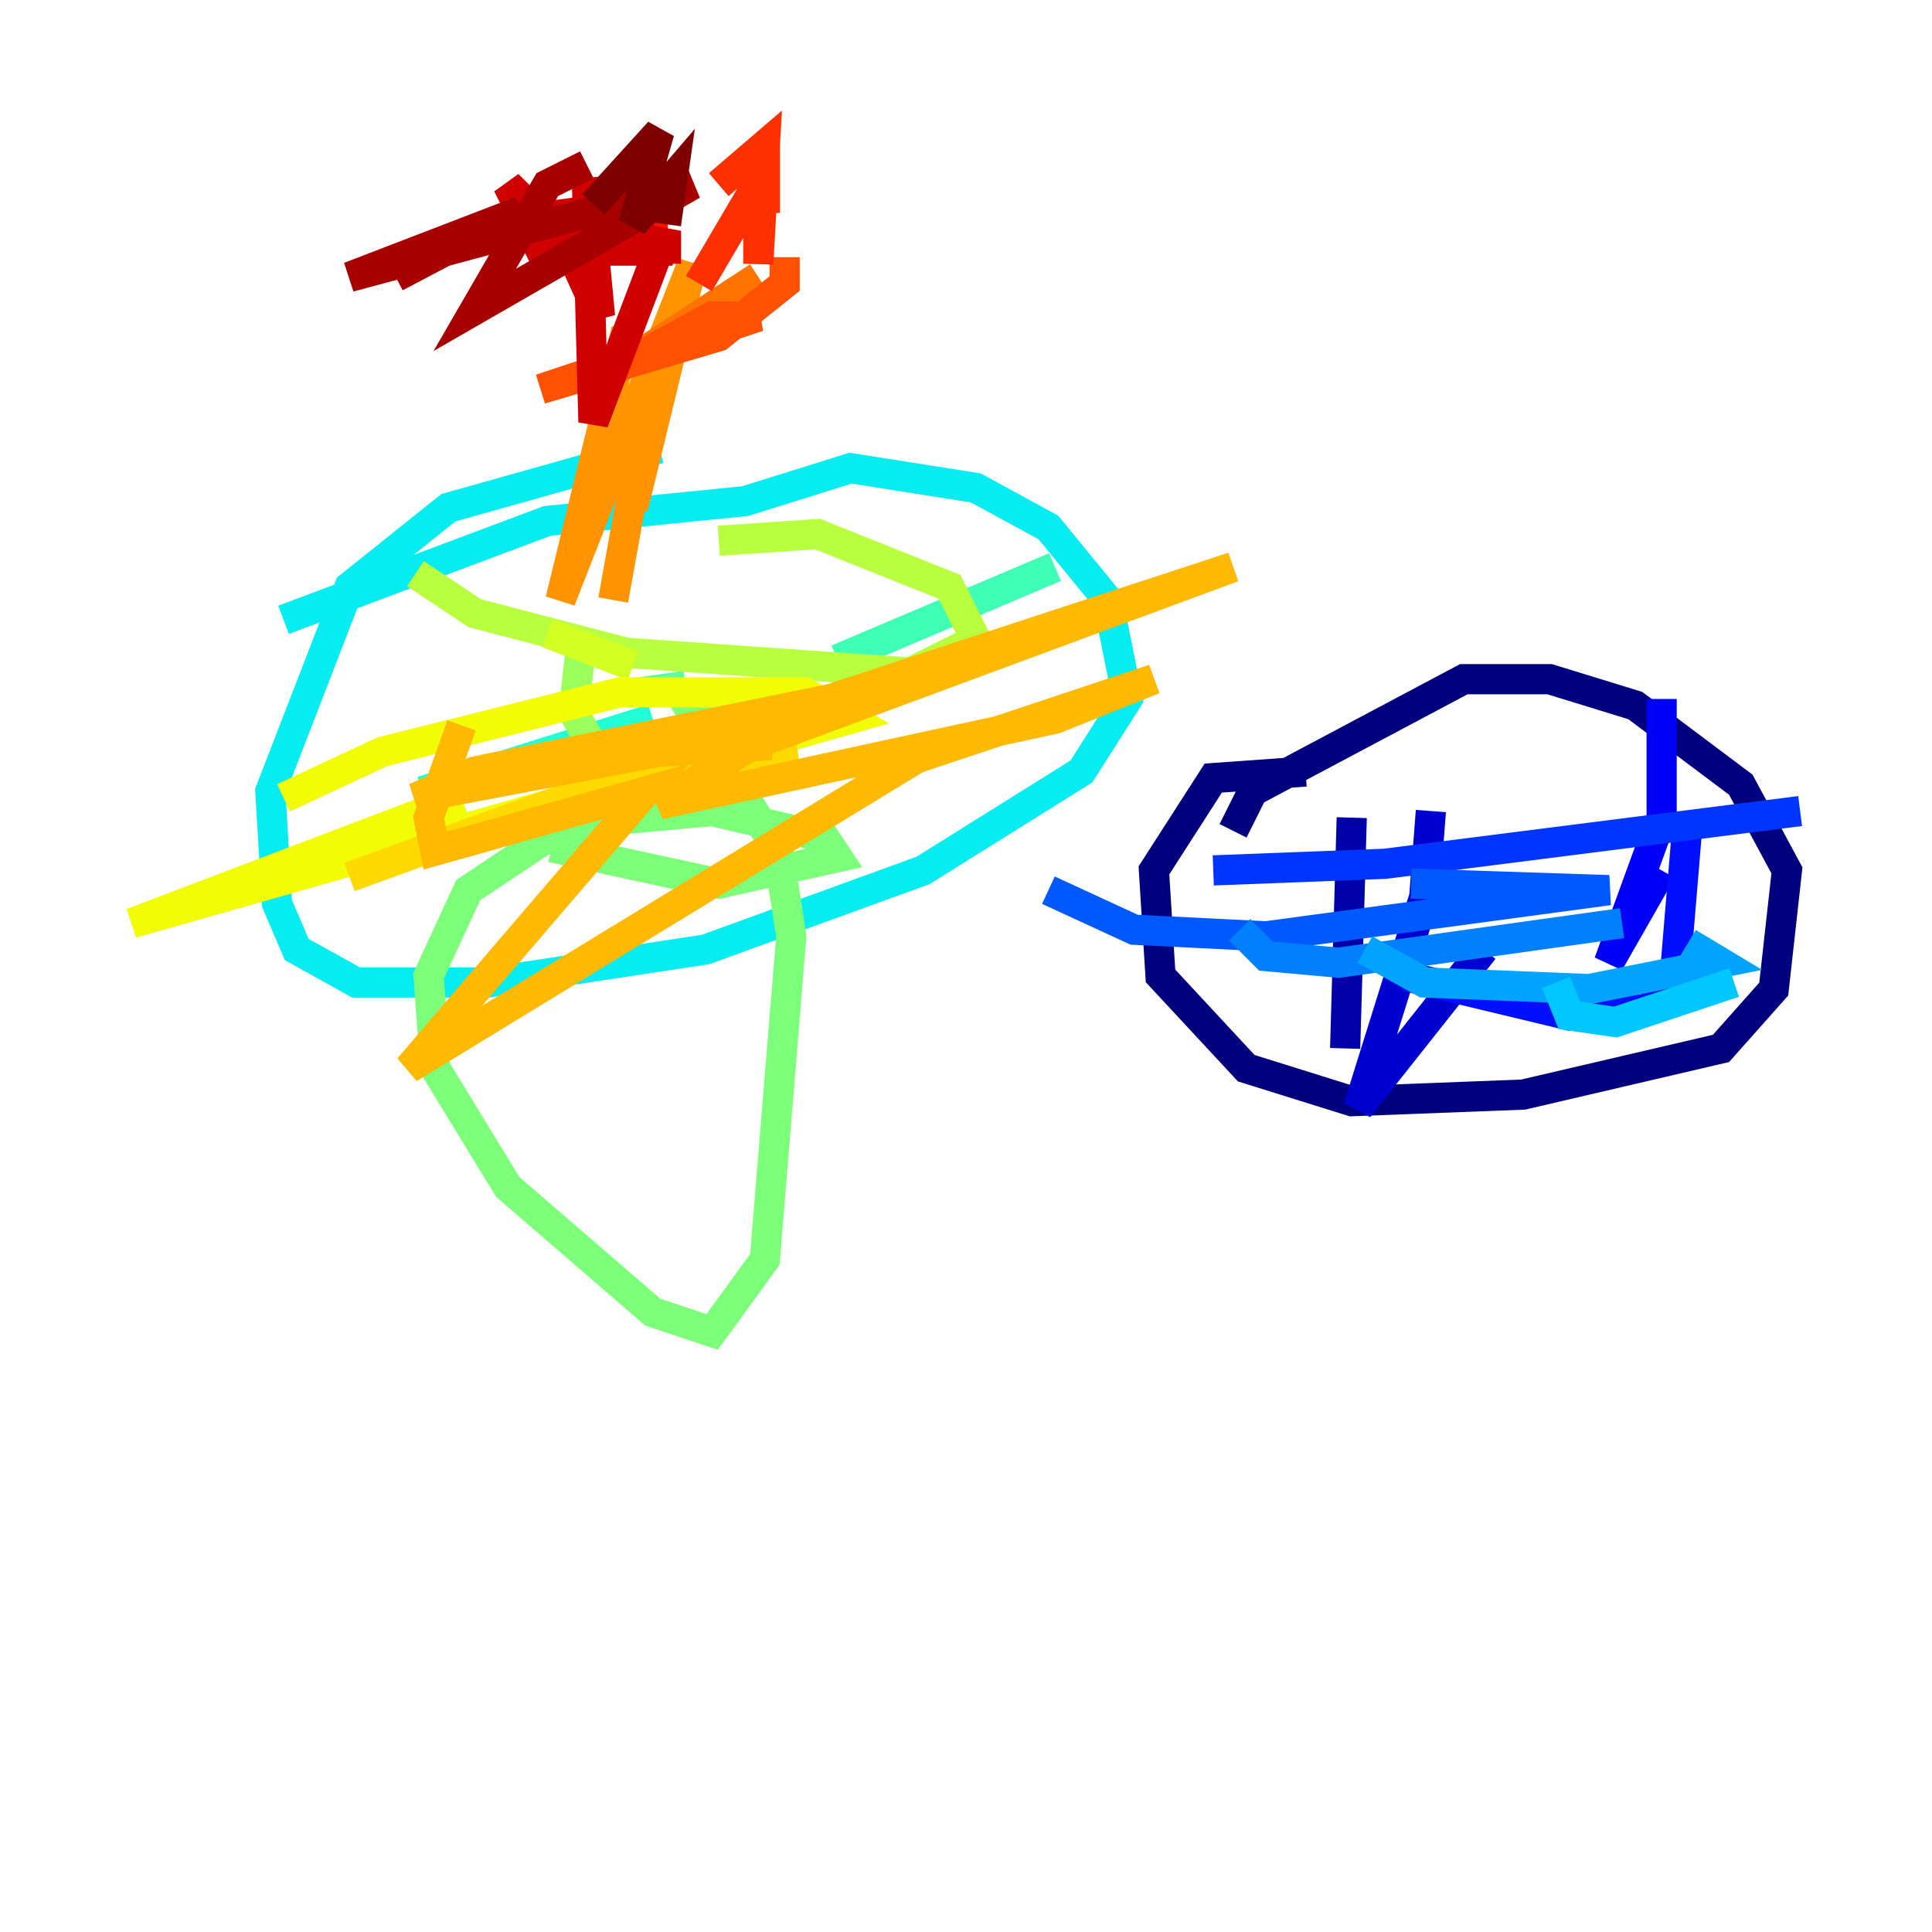 <?xml version="1.0" encoding="utf-8" ?>
<svg baseProfile="tiny" height="128" version="1.2" viewBox="0,0,128,128" width="128" xmlns="http://www.w3.org/2000/svg" xmlns:ev="http://www.w3.org/2001/xml-events" xmlns:xlink="http://www.w3.org/1999/xlink"><defs /><polyline fill="none" points="86.498,51.113 80.382,51.55 76.451,57.666 76.887,64.655 82.567,70.771 89.556,72.956 100.915,72.519 114.02,69.461 117.515,65.529 118.389,57.666 115.331,51.986 108.341,46.744 102.662,44.997 96.983,44.997 83.003,52.423 81.693,55.044" stroke="#00007f" stroke-width="2" /><polyline fill="none" points="89.556,54.171 89.12,69.461" stroke="#0000a8" stroke-width="2" /><polyline fill="none" points="94.799,53.734 94.362,59.413 89.993,73.392 98.293,62.908" stroke="#0000d1" stroke-width="2" /><polyline fill="none" points="110.089,46.307 110.089,54.171 106.594,63.782 110.089,57.666" stroke="#0000fa" stroke-width="2" /><polyline fill="none" points="111.836,54.171 110.963,64.655 109.215,66.84 103.973,67.276 93.051,64.655" stroke="#0010ff" stroke-width="2" /><polyline fill="none" points="80.382,57.666 91.741,57.229 119.263,53.734" stroke="#0034ff" stroke-width="2" /><polyline fill="none" points="69.461,58.976 75.14,61.597 83.877,62.034 106.594,58.976 93.488,58.539" stroke="#0058ff" stroke-width="2" /><polyline fill="none" points="82.13,61.597 83.877,63.345 88.683,63.782 107.468,61.16" stroke="#0080ff" stroke-width="2" /><polyline fill="none" points="90.43,62.908 94.362,65.092 105.283,65.529 114.02,63.782 111.836,62.471" stroke="#00a4ff" stroke-width="2" /><polyline fill="none" points="103.099,65.092 103.973,67.276 107.031,67.713 114.894,65.092" stroke="#00c8ff" stroke-width="2" /><polyline fill="none" points="43.686,29.706 29.706,33.638 23.154,38.88 17.911,52.423 18.348,59.85 19.659,62.908 23.59,65.092 32.328,65.092 46.744,62.908 61.16,57.666 71.645,51.113 74.703,46.307 73.392,39.754 69.461,34.949 64.655,32.328 56.355,31.017 49.365,33.201 36.259,34.512 18.785,41.065" stroke="#05ecf1" stroke-width="2" /><polyline fill="none" points="27.959,52.423 43.249,47.618" stroke="#22ffd4" stroke-width="2" /><polyline fill="none" points="69.898,37.57 55.481,43.686" stroke="#3fffb7" stroke-width="2" /><polyline fill="none" points="45.433,45.433 42.375,45.87" stroke="#5cff9a" stroke-width="2" /><polyline fill="none" points="44.997,45.87 51.55,56.355 52.423,62.034 50.676,83.44 47.181,88.246 43.249,86.935 33.638,78.635 28.833,70.771 28.396,64.655 31.017,58.976 37.57,54.608 47.181,53.734 54.608,55.481 55.481,56.792 47.618,58.539 37.57,56.355 38.444,53.297 48.492,45.87" stroke="#7cff79" stroke-width="2" /><polyline fill="none" points="40.191,51.113 38.007,47.181 38.444,43.249" stroke="#9aff5c" stroke-width="2" /><polyline fill="none" points="47.618,35.822 54.171,35.386 62.908,38.88 64.655,42.375 60.287,44.56 41.502,43.249 31.454,40.628 27.522,38.007" stroke="#b7ff3f" stroke-width="2" /><polyline fill="none" points="36.259,41.939 41.939,44.123" stroke="#d4ff22" stroke-width="2" /><polyline fill="none" points="18.785,52.86 25.338,49.802 41.065,45.87 53.297,45.87 56.355,47.618 8.737,61.16 30.58,52.86" stroke="#f1fc05" stroke-width="2" /><polyline fill="none" points="23.154,58.102 42.375,51.113 52.86,49.802" stroke="#ffda00" stroke-width="2" /><polyline fill="none" points="51.113,49.365 43.686,49.802 27.522,52.86 31.454,51.113 55.044,46.307 81.693,37.57 49.802,49.365 43.686,53.297 69.898,47.618 76.451,44.997 60.724,50.239 27.085,70.771 42.812,52.423 28.833,56.355 28.396,54.171 30.58,48.055" stroke="#ffb900" stroke-width="2" /><polyline fill="none" points="40.628,39.754 43.686,22.717 41.939,33.638 45.87,17.474 37.133,39.754 41.502,21.843" stroke="#ff9400" stroke-width="2" /><polyline fill="none" points="40.191,24.901 50.239,18.348" stroke="#ff7300" stroke-width="2" /><polyline fill="none" points="51.986,17.038 51.986,18.785 47.618,22.28 35.822,25.775 50.239,20.969 47.181,20.969 42.375,23.59" stroke="#ff5100" stroke-width="2" /><polyline fill="none" points="46.307,18.785 50.676,11.358 50.676,13.106 49.802,13.106 50.239,9.611 50.239,17.474 50.676,9.611 47.618,12.232" stroke="#ff3000" stroke-width="2" /><polyline fill="none" points="43.249,14.416 43.249,17.038" stroke="#fa0f00" stroke-width="2" /><polyline fill="none" points="44.123,17.474 44.123,15.29 39.317,27.959 38.88,11.795 39.754,20.969 37.57,16.164 33.638,12.232 35.822,16.601 44.56,16.601 38.88,13.979 32.328,14.853" stroke="#d10000" stroke-width="2" /><polyline fill="none" points="38.88,10.921 36.259,12.232 31.454,20.532 45.87,12.232 23.154,18.348 34.512,13.979 26.212,18.348" stroke="#a80000" stroke-width="2" /><polyline fill="none" points="44.123,14.853 44.56,11.795 41.939,14.853 43.686,8.737 39.317,13.543" stroke="#7f0000" stroke-width="2" /></svg>